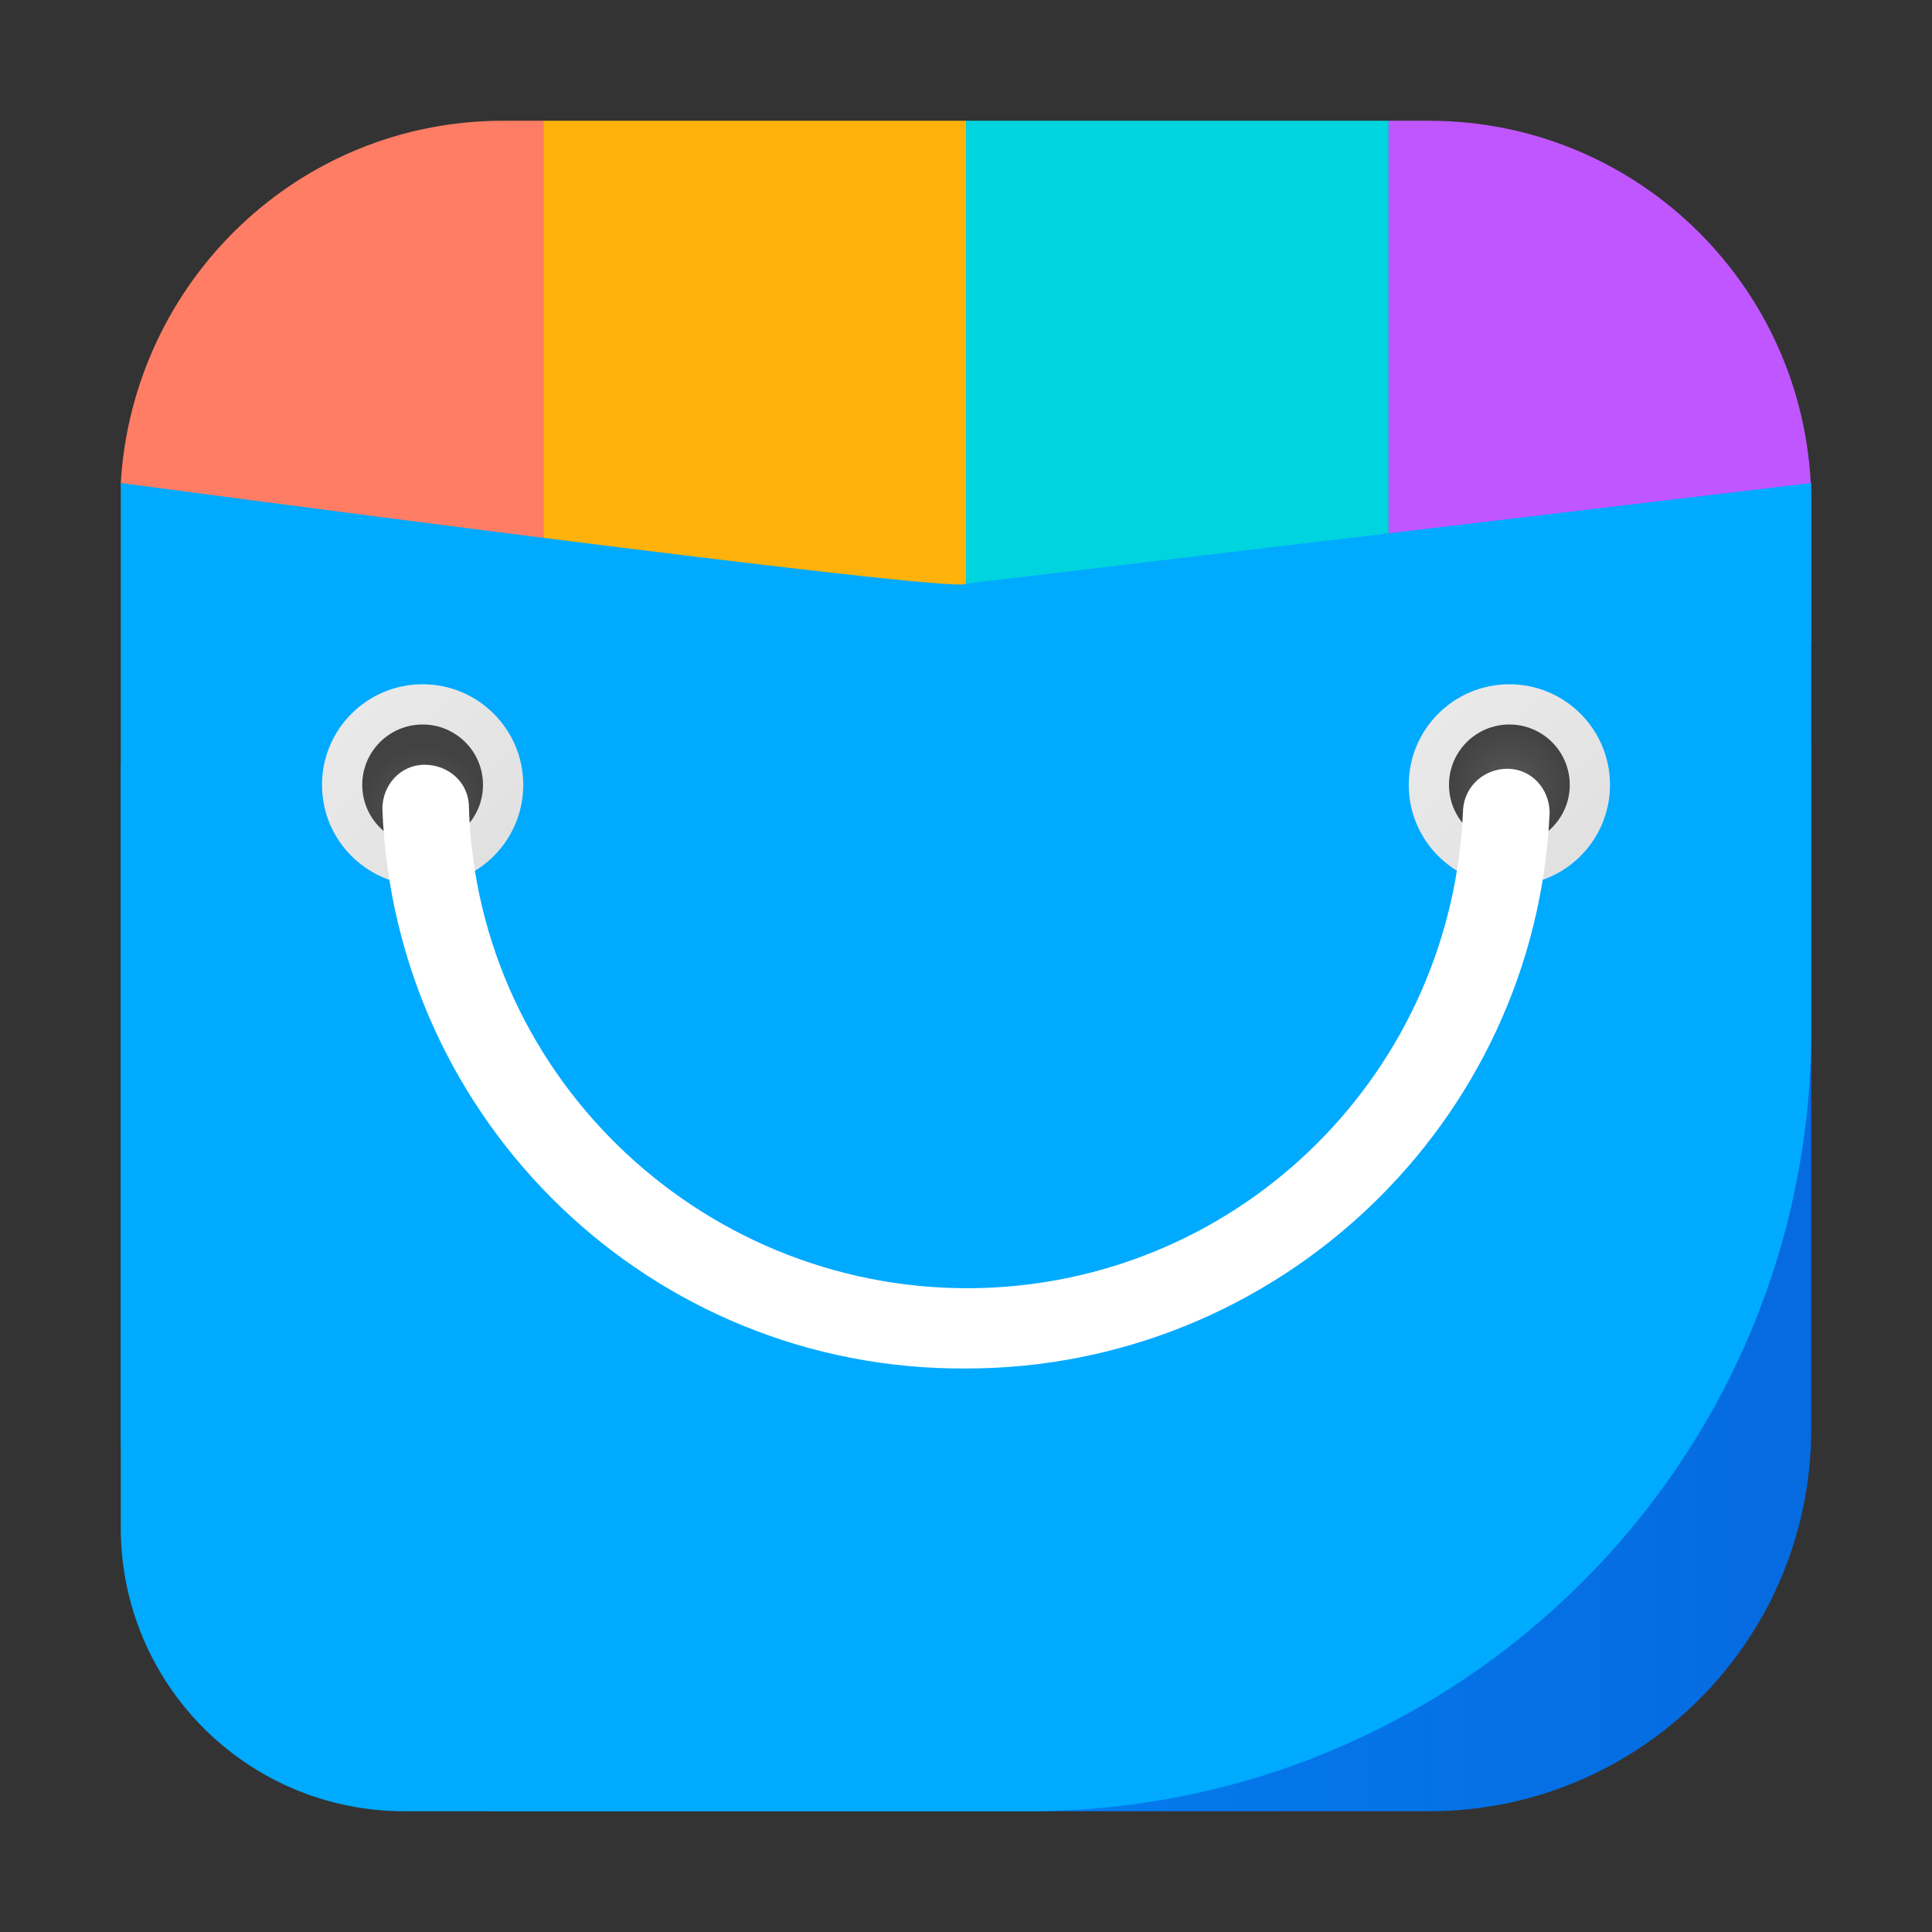 <?xml version="1.0" encoding="utf-8"?>
<!-- Generator: Adobe Illustrator 24.0.0, SVG Export Plug-In . SVG Version: 6.00 Build 0)  -->
<svg version="1.1" id="软件商杭电" xmlns="http://www.w3.org/2000/svg" xmlns:xlink="http://www.w3.org/1999/xlink" x="0px"
	 y="0px" viewBox="0 0 96 96" style="enable-background:new 0 0 96 96;" xml:space="preserve">
<rect x="0" y="0" width="96" height="96" fill="#333333" stroke="none"/>
<style type="text/css">
	.st0{fill:url(#SVGID_1_);}
	.st1{fill:#FF7D64;}
	.st2{fill:#FFB20C;}
	.st3{fill:#00D4DF;}
	.st4{fill:#C056FF;}
	.st5{fill:#00AAFF;}
	.st6{fill:url(#SVGID_2_);}
	.st7{fill:url(#SVGID_3_);}
	.st8{fill:url(#SVGID_4_);}
	.st9{fill:url(#SVGID_5_);}
	.st10{fill:#FFFFFF;}
</style>
<g id="_96">
	
		<linearGradient id="SVGID_1_" gradientUnits="userSpaceOnUse" x1="6" y1="441.5" x2="90" y2="441.5" gradientTransform="matrix(1 0 0 1 0 -378)">
		<stop  offset="0" style="stop-color:#008EFF"/>
		<stop  offset="0.7" style="stop-color:#0475E9"/>
		<stop  offset="1" style="stop-color:#066AE0"/>
	</linearGradient>
	<path class="st0" d="M71,90H25C14.5,90,6,81.5,6,71l0,0V38l84-1v34C90,81.5,81.5,90,71,90L71,90z"/>
	<g>
		<path class="st1" d="M6,24l21,4V6h-2C14.8,6,6.6,14,6,24z"/>
		<rect x="27" y="6" class="st2" width="21" height="26"/>
		<rect x="48" y="6" class="st3" width="21" height="26"/>
		<path class="st4" d="M71,6h-2v26h21v-7C90,14.5,81.5,6,71,6z"/>
	</g>
	<path class="st5" d="M90,24l-42,5c0,0.6-42-5-42-5l0,0v51.9C6,83.7,12.3,90,20.1,90h31C72.6,90,90,72.6,90,51.2c0,0,0,0,0,0V24z"/>
	
		<linearGradient id="SVGID_2_" gradientUnits="userSpaceOnUse" x1="71.465" y1="413.464" x2="78.544" y2="420.545" gradientTransform="matrix(1 0 0 1 0 -378)">
		<stop  offset="0" style="stop-color:#E9E9E9"/>
		<stop  offset="1" style="stop-color:#E1E1E1"/>
	</linearGradient>
	<circle class="st6" cx="75" cy="39" r="5"/>
	
		<radialGradient id="SVGID_3_" cx="75" cy="418.03" r="3" gradientTransform="matrix(1 0 0 1 0 -378.98)" gradientUnits="userSpaceOnUse">
		<stop  offset="0" style="stop-color:#585858"/>
		<stop  offset="1" style="stop-color:#424242"/>
	</radialGradient>
	<circle class="st7" cx="75" cy="39" r="3"/>
	
		<linearGradient id="SVGID_4_" gradientUnits="userSpaceOnUse" x1="17.465" y1="413.464" x2="24.544" y2="420.545" gradientTransform="matrix(1 0 0 1 0 -378)">
		<stop  offset="0" style="stop-color:#E9E9E9"/>
		<stop  offset="1" style="stop-color:#E1E1E1"/>
	</linearGradient>
	<circle class="st8" cx="21" cy="39" r="5"/>
	
		<radialGradient id="SVGID_5_" cx="21" cy="418.03" r="3" gradientTransform="matrix(1 0 0 1 0 -378)" gradientUnits="userSpaceOnUse">
		<stop  offset="0" style="stop-color:#585858"/>
		<stop  offset="1" style="stop-color:#424242"/>
	</radialGradient>
	<circle class="st9" cx="21" cy="39" r="3"/>
	<path class="st10" d="M48,68c-15.6,0.1-28.4-12.2-29-27.8c0-1.2,0.9-2.2,2.1-2.2c1.2,0,2.2,0.9,2.2,2.1
		c0.4,13.6,11.9,24.3,25.5,23.9c13-0.4,23.4-10.8,23.9-23.8c0.1-1.2,1.1-2,2.2-2c1.2,0,2.1,1,2.1,2.2c0,0,0,0,0,0l0,0
		C76.3,55.8,63.5,68,48,68z"/>
</g>
</svg>
